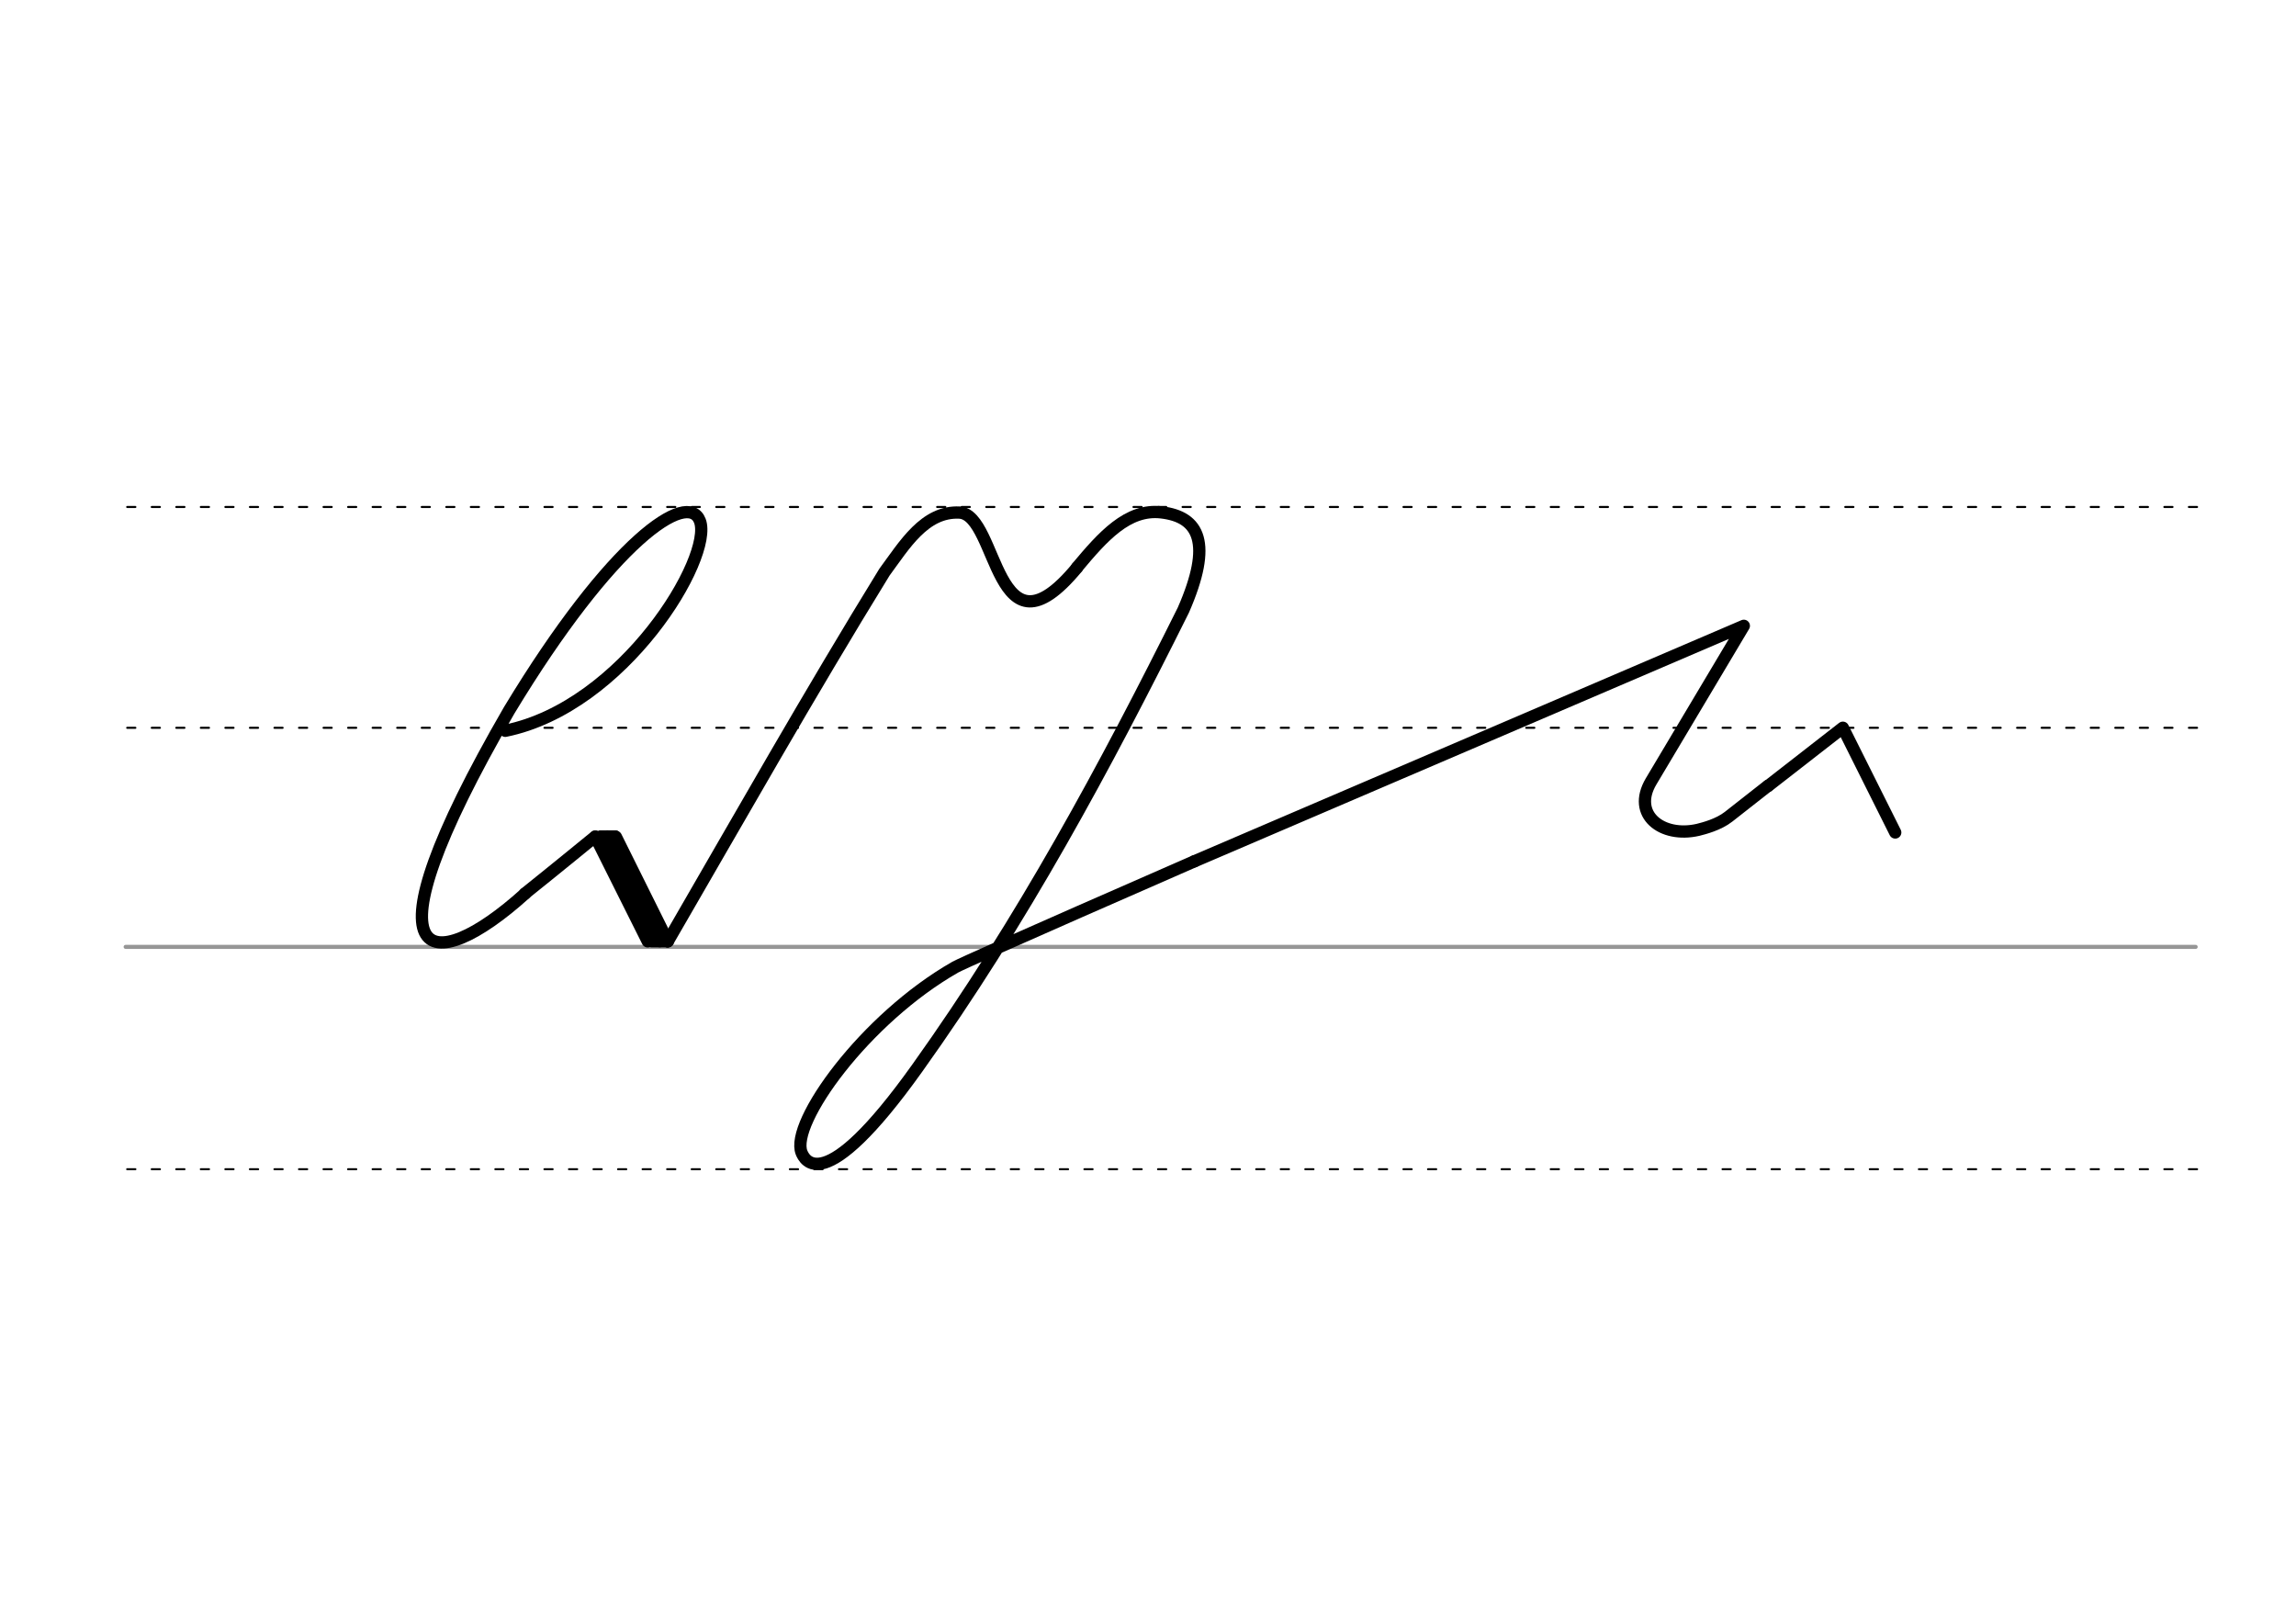 <svg height="210mm" viewBox="0 0 1052.4 744.1" width="297mm" xmlns="http://www.w3.org/2000/svg">
 <g fill="none" stroke-linecap="round">
  <g transform="translate(0 -308.268)">
   <path d="m57.6 742.2h948.8" stroke="#969696" stroke-width="1.875"/>
   <g stroke="#000" stroke-dasharray="3.75 7.5" stroke-miterlimit="2" stroke-width=".938">
    <path d="m58.3 844.1h948.8"/>
    <path d="m58.3 641.8h948.8"/>
    <path d="m58.3 540.6h948.8"/>
   </g>
  </g>
  <g stroke="#000">
   <g stroke-linejoin="round" stroke-width="5.625">
    <path d="m547.5 394.7s-104.2 45.5-109.6 48.5c-41.6 23.7-75.8 71.5-70.5 85 1.2 2.9 9.6 22.2 53.1-38.8 48.1-67.3 86.2-138.1 121.9-209.8 13.5-30.8 7.3-42.8-10.1-44.8-15.4-1.8-26.8 11.1-38.6 25.2"/>
    <path d="m810.4 360.2 34.3-26.7 24 48"/>
    <path d="m547.5 394.7 251.8-107.9-42.5 71.3c-9 15.2 5 26 21.5 22.2 2.8-.7 9.4-2.4 14-6l18.1-14.2"/>
    <path d="m240.6 409.5c14-11.2 32.2-26.1 32.2-26.1l33.3 47.9"/>
    <path d="m272.9 383.4 24 48"/>
    <path d="m282.3 383.5 23.8 47.9"/>
    <path d="m278.4 383.3 24 48"/>
   </g>
   <path d="m275.1 382.4h7.1" stroke-width="3.75"/>
   <path d="m298.6 432.3h7.1" stroke-width="3.75"/>
   <g stroke-linejoin="round" stroke-width="5.625">
    <path d="m231.6 334.9c54.3-11 95.5-79.5 89.2-96.2-5.5-14.4-40.3 8.9-87.4 86.8-69.6 120.2-36 123.1 7.3 84"/>
    <path d="m493.7 260.1c-37.8 45.7-36-24.3-53.9-25.2-16-.8-25.3 15-34.4 27.3-34.3 55.7-66.5 112.6-99.3 169.2"/>
   </g>
  </g>
 </g>
</svg>
